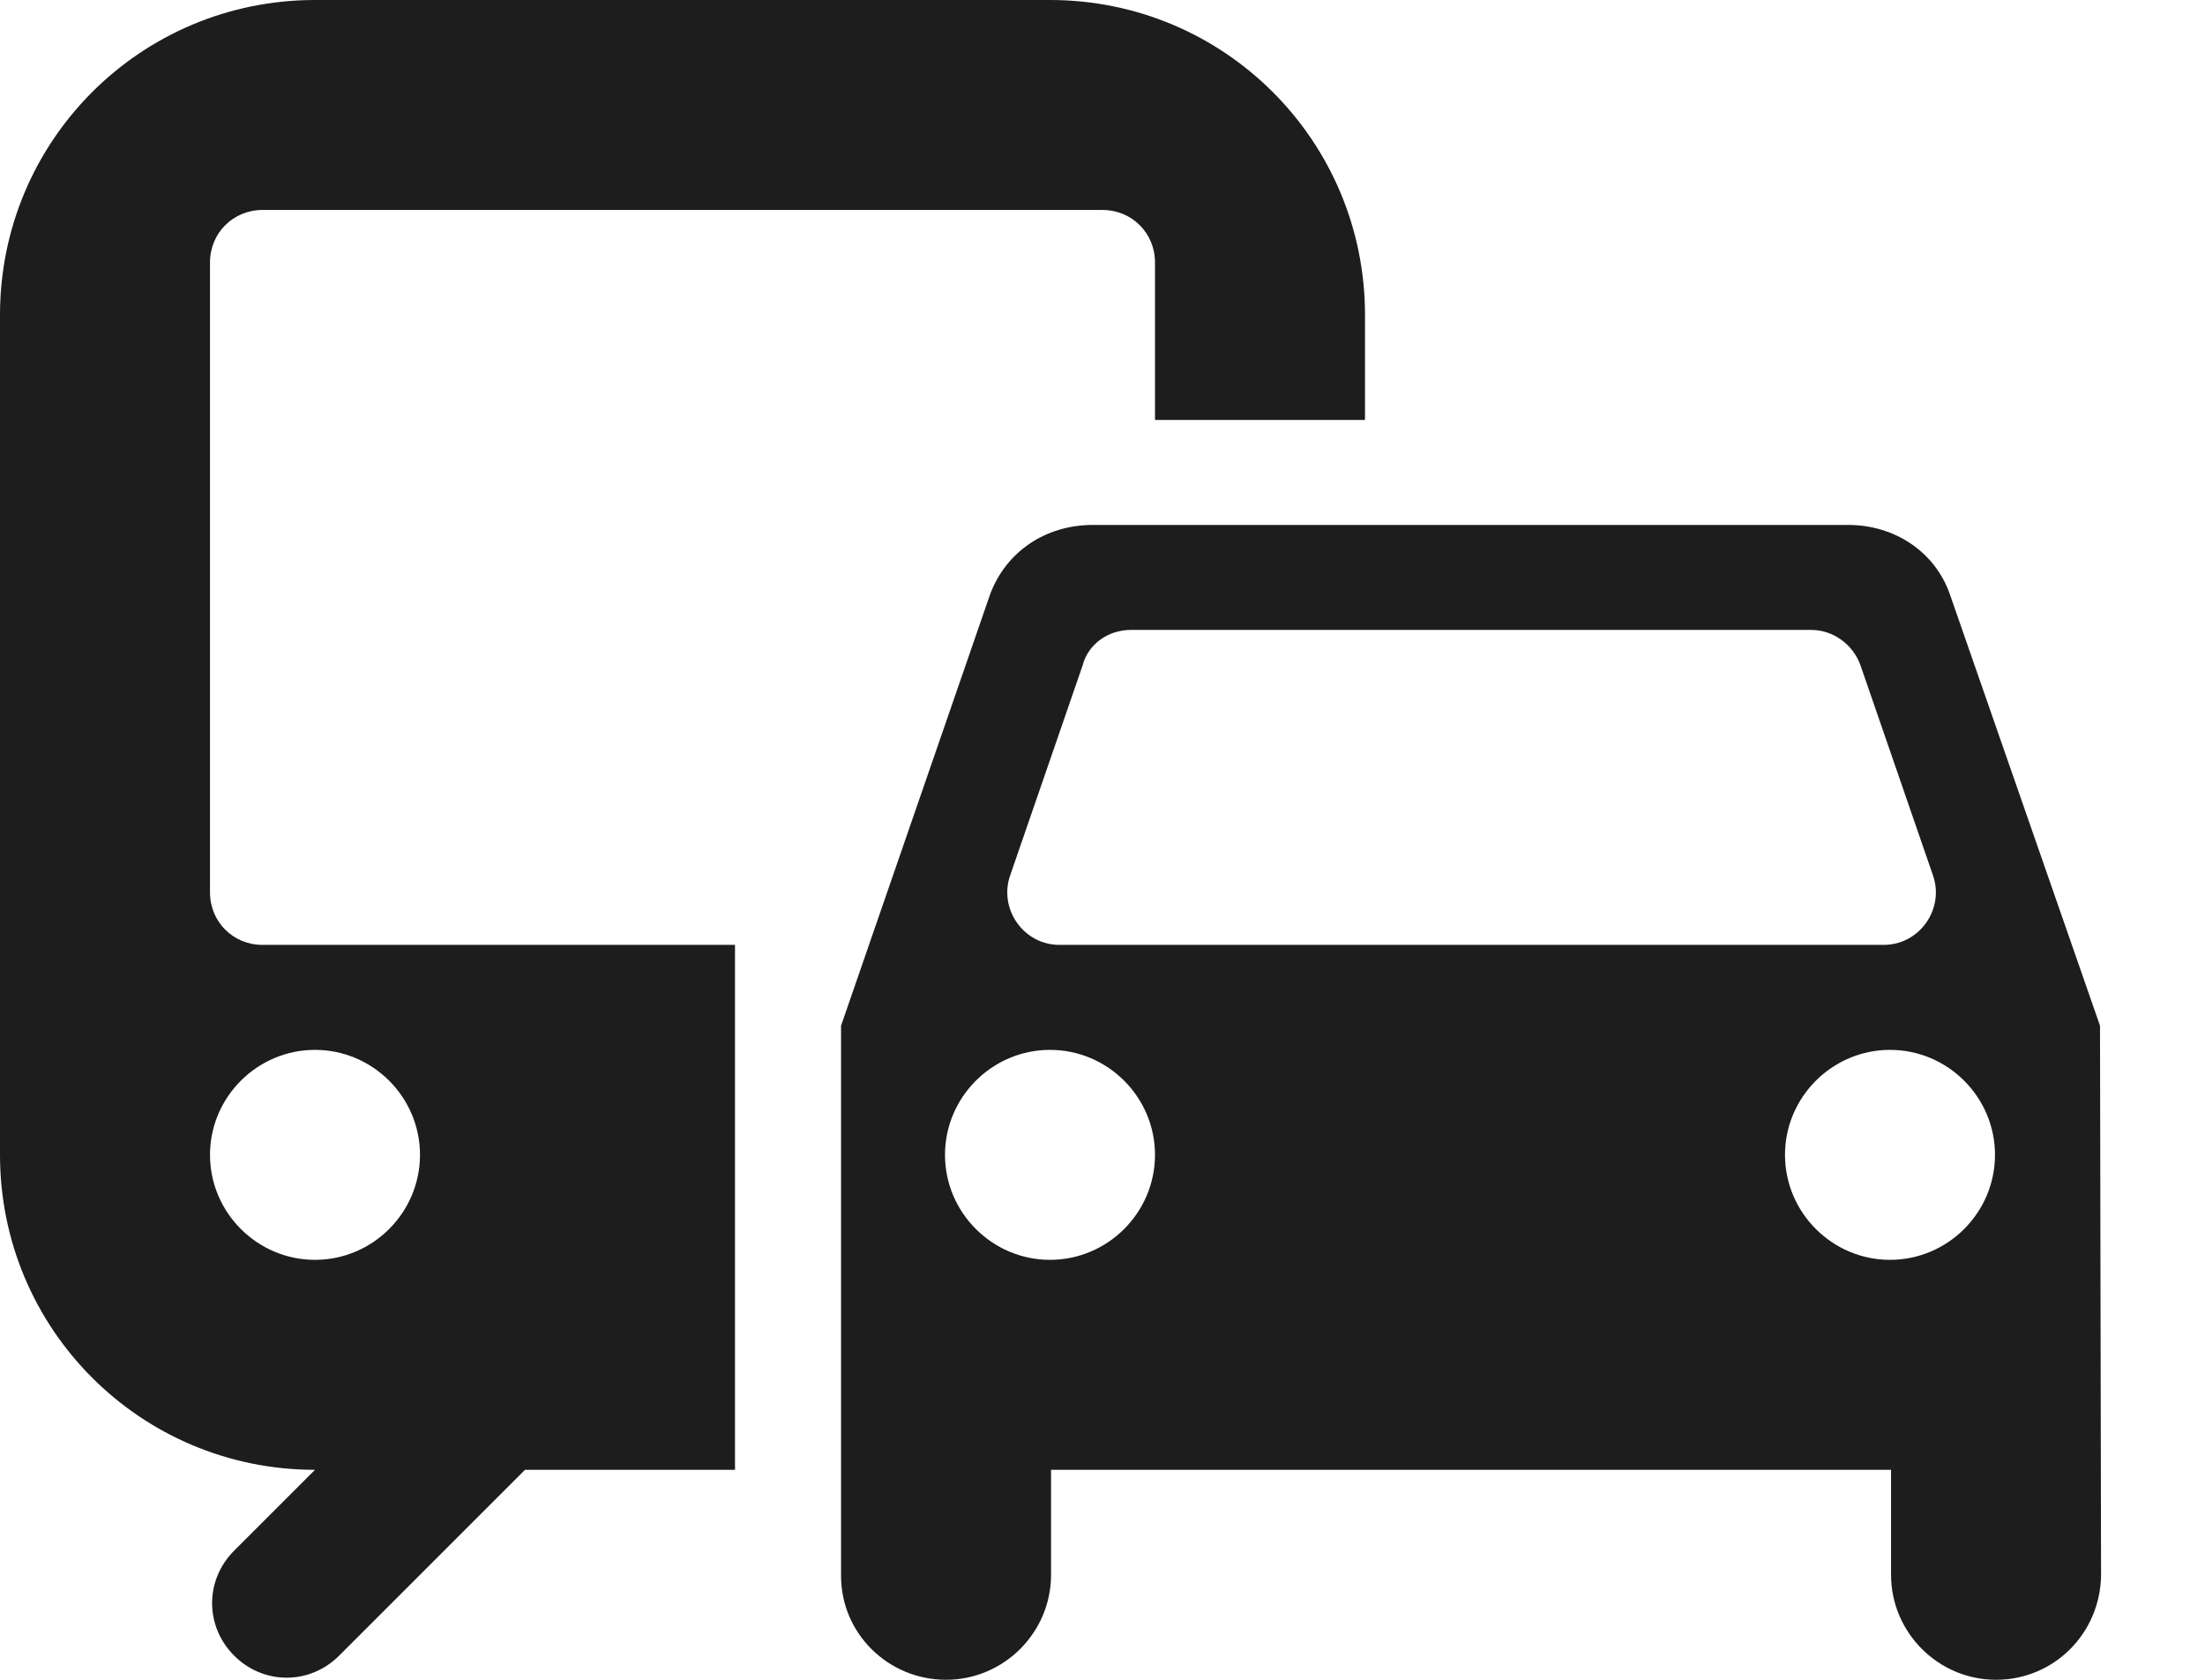 <?xml version="1.0" encoding="UTF-8"?>
<svg width="21px" height="16px" viewBox="0 0 21 16" version="1.1" xmlns="http://www.w3.org/2000/svg" xmlns:xlink="http://www.w3.org/1999/xlink">
    <!-- Generator: Sketch 52.5 (67469) - http://www.bohemiancoding.com/sketch -->
    <title>commute</title>
    <desc>Created with Sketch.</desc>
    <g id="Icons" stroke="none" stroke-width="1" fill="none" fill-rule="evenodd">
        <g id="Rounded" transform="translate(-102, -246)">
            <g id="Action" transform="translate(100, 100)">
                <g id="-Round-/-Action-/-commute" transform="translate(0, 142)">
                    <g>
                        <polygon id="Path" points="0 0 24 0 24 24 0 24"></polygon>
                        <path d="M12,4 L5,4 C3.34,4 2,5.34 2,7 L2,15 C2,16.66 3.34,18 5,18 L4.23,18.77 C3.95,19.05 3.95,19.49 4.23,19.77 C4.51,20.05 4.95,20.05 5.23,19.77 L7,18 L9,18 L9,13 L4.5,13 C4.22,13 4,12.78 4,12.5 L4,6.5 C4,6.22 4.22,6 4.5,6 L12.5,6 C12.78,6 13,6.22 13,6.5 L13,8 L15,8 L15,7 C15,5.34 13.66,4 12,4 Z M5,14 C5.55,14 6,14.45 6,15 C6,15.55 5.55,16 5,16 C4.45,16 4,15.55 4,15 C4,14.45 4.45,14 5,14 Z M20.57,9.66 C20.43,9.26 20.05,9 19.6,9 L12.41,9 C11.95,9 11.58,9.26 11.43,9.66 L10.01,13.77 L10.01,19.01 C10.01,19.56 10.46,20 11.01,20 C11.56,20 12.01,19.55 12.01,19 L12.01,18 L20.01,18 L20.01,19 C20.01,19.55 20.46,20 21.01,20 C21.56,20 22,19.56 22.01,19.01 L22,13.77 L20.57,9.66 Z M12.77,10 L19.25,10 C19.46,10 19.65,10.14 19.72,10.34 L20.41,12.34 C20.52,12.66 20.28,13 19.94,13 L12.09,13 C11.75,13 11.51,12.66 11.62,12.34 L12.31,10.34 C12.36,10.14 12.55,10 12.77,10 Z M12,16 C11.45,16 11,15.55 11,15 C11,14.45 11.45,14 12,14 C12.55,14 13,14.45 13,15 C13,15.55 12.55,16 12,16 Z M20,16 C19.45,16 19,15.55 19,15 C19,14.45 19.45,14 20,14 C20.55,14 21,14.45 21,15 C21,15.55 20.55,16 20,16 Z" id="🔹Icon-Color" fill="#1D1D1D"></path>
                    </g>
                </g>
            </g>
        </g>
    </g>
</svg>